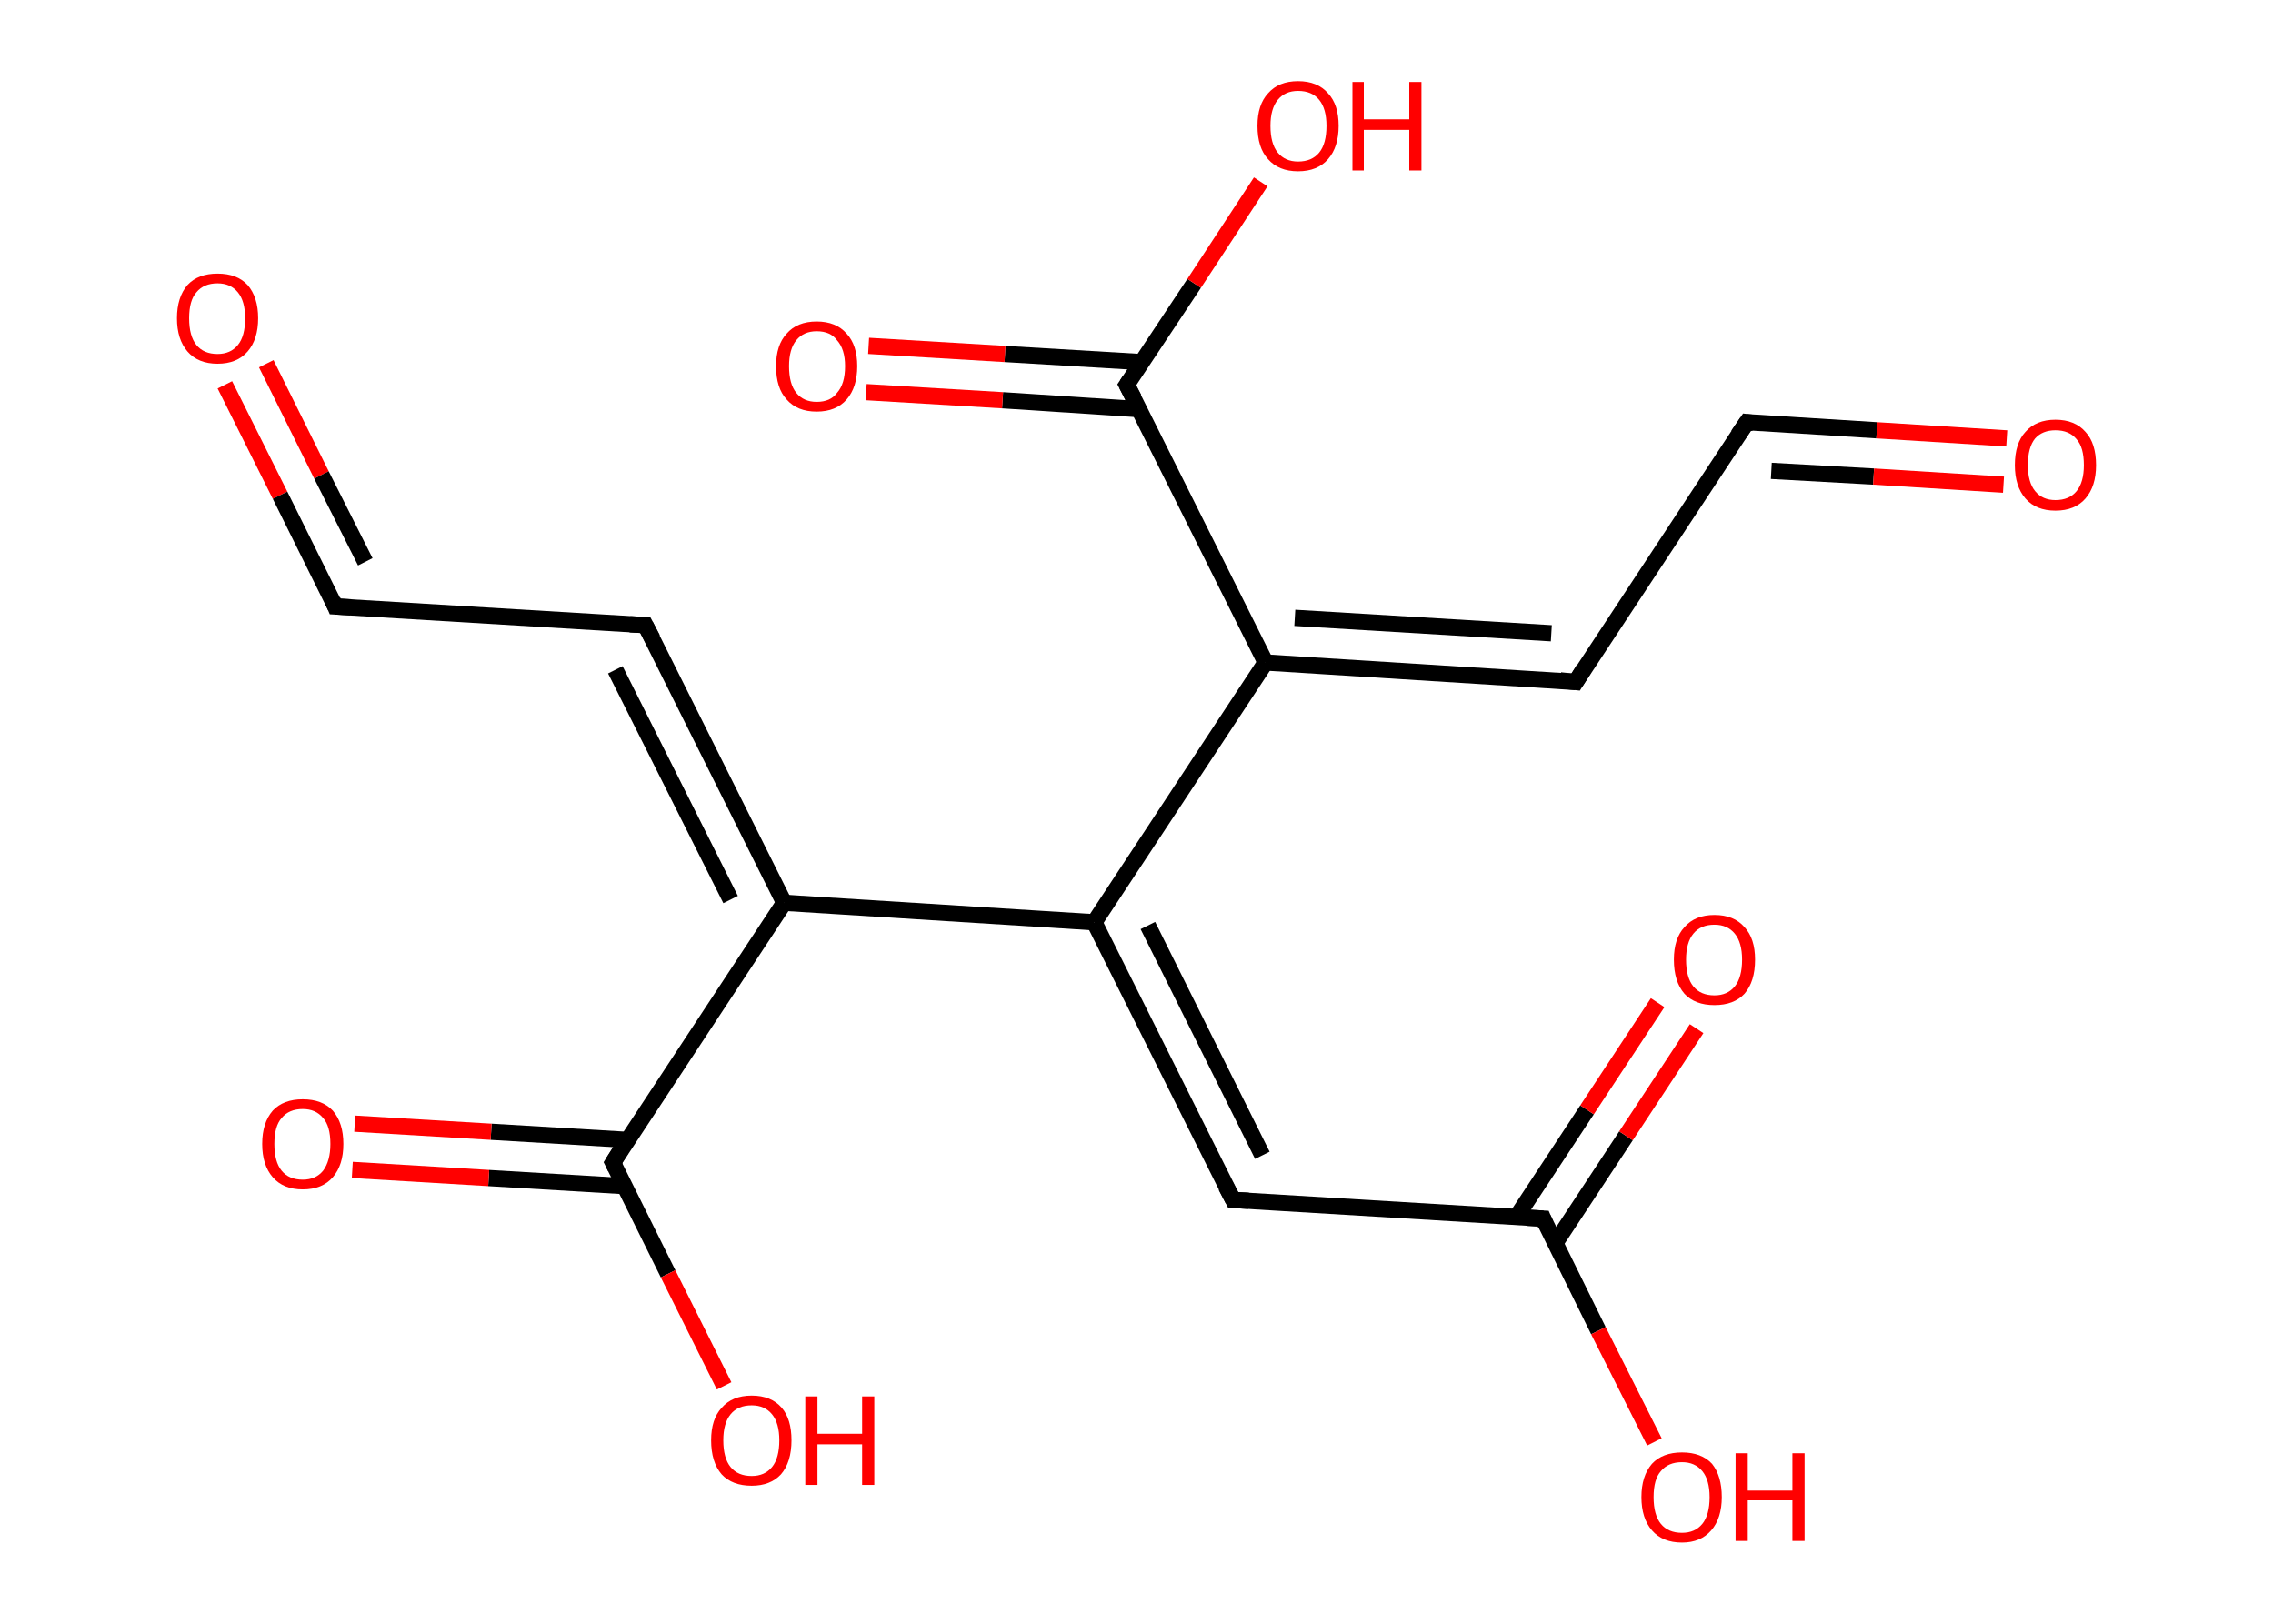 <?xml version='1.0' encoding='ASCII' standalone='yes'?>
<svg xmlns="http://www.w3.org/2000/svg" xmlns:rdkit="http://www.rdkit.org/xml" xmlns:xlink="http://www.w3.org/1999/xlink" version="1.1" baseProfile="full" xml:space="preserve" width="280px" height="200px" viewBox="0 0 280 200">
<!-- END OF HEADER -->
<rect style="opacity:1.0;fill:#FFFFFF;stroke:none" width="280.0" height="200.0" x="0.0" y="0.0"> </rect>
<path class="bond-0 atom-0 atom-1" d="M 27.7,47.4 L 34.5,61.0" style="fill:none;fill-rule:evenodd;stroke:#FF0000;stroke-width:2.0px;stroke-linecap:butt;stroke-linejoin:miter;stroke-opacity:1"/>
<path class="bond-0 atom-0 atom-1" d="M 34.5,61.0 L 41.3,74.7" style="fill:none;fill-rule:evenodd;stroke:#000000;stroke-width:2.0px;stroke-linecap:butt;stroke-linejoin:miter;stroke-opacity:1"/>
<path class="bond-0 atom-0 atom-1" d="M 32.8,44.8 L 39.6,58.5" style="fill:none;fill-rule:evenodd;stroke:#FF0000;stroke-width:2.0px;stroke-linecap:butt;stroke-linejoin:miter;stroke-opacity:1"/>
<path class="bond-0 atom-0 atom-1" d="M 39.6,58.5 L 45.0,69.2" style="fill:none;fill-rule:evenodd;stroke:#000000;stroke-width:2.0px;stroke-linecap:butt;stroke-linejoin:miter;stroke-opacity:1"/>
<path class="bond-1 atom-1 atom-2" d="M 41.3,74.7 L 79.5,77.0" style="fill:none;fill-rule:evenodd;stroke:#000000;stroke-width:2.0px;stroke-linecap:butt;stroke-linejoin:miter;stroke-opacity:1"/>
<path class="bond-2 atom-2 atom-3" d="M 79.5,77.0 L 96.6,111.2" style="fill:none;fill-rule:evenodd;stroke:#000000;stroke-width:2.0px;stroke-linecap:butt;stroke-linejoin:miter;stroke-opacity:1"/>
<path class="bond-2 atom-2 atom-3" d="M 75.8,82.5 L 90.0,110.8" style="fill:none;fill-rule:evenodd;stroke:#000000;stroke-width:2.0px;stroke-linecap:butt;stroke-linejoin:miter;stroke-opacity:1"/>
<path class="bond-3 atom-3 atom-4" d="M 96.6,111.2 L 75.5,143.2" style="fill:none;fill-rule:evenodd;stroke:#000000;stroke-width:2.0px;stroke-linecap:butt;stroke-linejoin:miter;stroke-opacity:1"/>
<path class="bond-4 atom-4 atom-5" d="M 77.3,140.4 L 60.5,139.4" style="fill:none;fill-rule:evenodd;stroke:#000000;stroke-width:2.0px;stroke-linecap:butt;stroke-linejoin:miter;stroke-opacity:1"/>
<path class="bond-4 atom-4 atom-5" d="M 60.5,139.4 L 43.7,138.4" style="fill:none;fill-rule:evenodd;stroke:#FF0000;stroke-width:2.0px;stroke-linecap:butt;stroke-linejoin:miter;stroke-opacity:1"/>
<path class="bond-4 atom-4 atom-5" d="M 77.0,146.1 L 60.2,145.1" style="fill:none;fill-rule:evenodd;stroke:#000000;stroke-width:2.0px;stroke-linecap:butt;stroke-linejoin:miter;stroke-opacity:1"/>
<path class="bond-4 atom-4 atom-5" d="M 60.2,145.1 L 43.4,144.1" style="fill:none;fill-rule:evenodd;stroke:#FF0000;stroke-width:2.0px;stroke-linecap:butt;stroke-linejoin:miter;stroke-opacity:1"/>
<path class="bond-5 atom-4 atom-6" d="M 75.5,143.2 L 82.3,156.9" style="fill:none;fill-rule:evenodd;stroke:#000000;stroke-width:2.0px;stroke-linecap:butt;stroke-linejoin:miter;stroke-opacity:1"/>
<path class="bond-5 atom-4 atom-6" d="M 82.3,156.9 L 89.2,170.7" style="fill:none;fill-rule:evenodd;stroke:#FF0000;stroke-width:2.0px;stroke-linecap:butt;stroke-linejoin:miter;stroke-opacity:1"/>
<path class="bond-6 atom-3 atom-7" d="M 96.6,111.2 L 134.8,113.6" style="fill:none;fill-rule:evenodd;stroke:#000000;stroke-width:2.0px;stroke-linecap:butt;stroke-linejoin:miter;stroke-opacity:1"/>
<path class="bond-7 atom-7 atom-8" d="M 134.8,113.6 L 151.9,147.8" style="fill:none;fill-rule:evenodd;stroke:#000000;stroke-width:2.0px;stroke-linecap:butt;stroke-linejoin:miter;stroke-opacity:1"/>
<path class="bond-7 atom-7 atom-8" d="M 141.4,114.0 L 155.5,142.3" style="fill:none;fill-rule:evenodd;stroke:#000000;stroke-width:2.0px;stroke-linecap:butt;stroke-linejoin:miter;stroke-opacity:1"/>
<path class="bond-8 atom-8 atom-9" d="M 151.9,147.8 L 190.1,150.1" style="fill:none;fill-rule:evenodd;stroke:#000000;stroke-width:2.0px;stroke-linecap:butt;stroke-linejoin:miter;stroke-opacity:1"/>
<path class="bond-9 atom-9 atom-10" d="M 191.6,153.1 L 200.3,139.9" style="fill:none;fill-rule:evenodd;stroke:#000000;stroke-width:2.0px;stroke-linecap:butt;stroke-linejoin:miter;stroke-opacity:1"/>
<path class="bond-9 atom-9 atom-10" d="M 200.3,139.9 L 209.0,126.7" style="fill:none;fill-rule:evenodd;stroke:#FF0000;stroke-width:2.0px;stroke-linecap:butt;stroke-linejoin:miter;stroke-opacity:1"/>
<path class="bond-9 atom-9 atom-10" d="M 186.8,149.9 L 195.5,136.7" style="fill:none;fill-rule:evenodd;stroke:#000000;stroke-width:2.0px;stroke-linecap:butt;stroke-linejoin:miter;stroke-opacity:1"/>
<path class="bond-9 atom-9 atom-10" d="M 195.5,136.7 L 204.2,123.5" style="fill:none;fill-rule:evenodd;stroke:#FF0000;stroke-width:2.0px;stroke-linecap:butt;stroke-linejoin:miter;stroke-opacity:1"/>
<path class="bond-10 atom-9 atom-11" d="M 190.1,150.1 L 196.9,163.9" style="fill:none;fill-rule:evenodd;stroke:#000000;stroke-width:2.0px;stroke-linecap:butt;stroke-linejoin:miter;stroke-opacity:1"/>
<path class="bond-10 atom-9 atom-11" d="M 196.9,163.9 L 203.8,177.6" style="fill:none;fill-rule:evenodd;stroke:#FF0000;stroke-width:2.0px;stroke-linecap:butt;stroke-linejoin:miter;stroke-opacity:1"/>
<path class="bond-11 atom-7 atom-12" d="M 134.8,113.6 L 155.9,81.6" style="fill:none;fill-rule:evenodd;stroke:#000000;stroke-width:2.0px;stroke-linecap:butt;stroke-linejoin:miter;stroke-opacity:1"/>
<path class="bond-12 atom-12 atom-13" d="M 155.9,81.6 L 194.1,84.0" style="fill:none;fill-rule:evenodd;stroke:#000000;stroke-width:2.0px;stroke-linecap:butt;stroke-linejoin:miter;stroke-opacity:1"/>
<path class="bond-12 atom-12 atom-13" d="M 159.5,76.1 L 191.1,78.0" style="fill:none;fill-rule:evenodd;stroke:#000000;stroke-width:2.0px;stroke-linecap:butt;stroke-linejoin:miter;stroke-opacity:1"/>
<path class="bond-13 atom-13 atom-14" d="M 194.1,84.0 L 215.2,52.0" style="fill:none;fill-rule:evenodd;stroke:#000000;stroke-width:2.0px;stroke-linecap:butt;stroke-linejoin:miter;stroke-opacity:1"/>
<path class="bond-14 atom-14 atom-15" d="M 215.2,52.0 L 231.2,53.0" style="fill:none;fill-rule:evenodd;stroke:#000000;stroke-width:2.0px;stroke-linecap:butt;stroke-linejoin:miter;stroke-opacity:1"/>
<path class="bond-14 atom-14 atom-15" d="M 231.2,53.0 L 247.2,54.0" style="fill:none;fill-rule:evenodd;stroke:#FF0000;stroke-width:2.0px;stroke-linecap:butt;stroke-linejoin:miter;stroke-opacity:1"/>
<path class="bond-14 atom-14 atom-15" d="M 218.2,58.0 L 230.8,58.7" style="fill:none;fill-rule:evenodd;stroke:#000000;stroke-width:2.0px;stroke-linecap:butt;stroke-linejoin:miter;stroke-opacity:1"/>
<path class="bond-14 atom-14 atom-15" d="M 230.8,58.7 L 246.8,59.7" style="fill:none;fill-rule:evenodd;stroke:#FF0000;stroke-width:2.0px;stroke-linecap:butt;stroke-linejoin:miter;stroke-opacity:1"/>
<path class="bond-15 atom-12 atom-16" d="M 155.9,81.6 L 138.8,47.4" style="fill:none;fill-rule:evenodd;stroke:#000000;stroke-width:2.0px;stroke-linecap:butt;stroke-linejoin:miter;stroke-opacity:1"/>
<path class="bond-16 atom-16 atom-17" d="M 140.6,44.6 L 123.8,43.6" style="fill:none;fill-rule:evenodd;stroke:#000000;stroke-width:2.0px;stroke-linecap:butt;stroke-linejoin:miter;stroke-opacity:1"/>
<path class="bond-16 atom-16 atom-17" d="M 123.8,43.6 L 107.0,42.6" style="fill:none;fill-rule:evenodd;stroke:#FF0000;stroke-width:2.0px;stroke-linecap:butt;stroke-linejoin:miter;stroke-opacity:1"/>
<path class="bond-16 atom-16 atom-17" d="M 140.3,50.4 L 123.5,49.3" style="fill:none;fill-rule:evenodd;stroke:#000000;stroke-width:2.0px;stroke-linecap:butt;stroke-linejoin:miter;stroke-opacity:1"/>
<path class="bond-16 atom-16 atom-17" d="M 123.5,49.3 L 106.7,48.3" style="fill:none;fill-rule:evenodd;stroke:#FF0000;stroke-width:2.0px;stroke-linecap:butt;stroke-linejoin:miter;stroke-opacity:1"/>
<path class="bond-17 atom-16 atom-18" d="M 138.8,47.4 L 147.1,34.9" style="fill:none;fill-rule:evenodd;stroke:#000000;stroke-width:2.0px;stroke-linecap:butt;stroke-linejoin:miter;stroke-opacity:1"/>
<path class="bond-17 atom-16 atom-18" d="M 147.1,34.9 L 155.3,22.4" style="fill:none;fill-rule:evenodd;stroke:#FF0000;stroke-width:2.0px;stroke-linecap:butt;stroke-linejoin:miter;stroke-opacity:1"/>
<path d="M 41.0,74.0 L 41.3,74.7 L 43.2,74.8" style="fill:none;stroke:#000000;stroke-width:2.0px;stroke-linecap:butt;stroke-linejoin:miter;stroke-opacity:1;"/>
<path d="M 77.6,76.9 L 79.5,77.0 L 80.4,78.7" style="fill:none;stroke:#000000;stroke-width:2.0px;stroke-linecap:butt;stroke-linejoin:miter;stroke-opacity:1;"/>
<path d="M 76.5,141.6 L 75.5,143.2 L 75.8,143.8" style="fill:none;stroke:#000000;stroke-width:2.0px;stroke-linecap:butt;stroke-linejoin:miter;stroke-opacity:1;"/>
<path d="M 151.0,146.1 L 151.9,147.8 L 153.8,147.9" style="fill:none;stroke:#000000;stroke-width:2.0px;stroke-linecap:butt;stroke-linejoin:miter;stroke-opacity:1;"/>
<path d="M 188.2,150.0 L 190.1,150.1 L 190.4,150.8" style="fill:none;stroke:#000000;stroke-width:2.0px;stroke-linecap:butt;stroke-linejoin:miter;stroke-opacity:1;"/>
<path d="M 192.2,83.8 L 194.1,84.0 L 195.1,82.4" style="fill:none;stroke:#000000;stroke-width:2.0px;stroke-linecap:butt;stroke-linejoin:miter;stroke-opacity:1;"/>
<path d="M 214.1,53.6 L 215.2,52.0 L 216.0,52.1" style="fill:none;stroke:#000000;stroke-width:2.0px;stroke-linecap:butt;stroke-linejoin:miter;stroke-opacity:1;"/>
<path d="M 139.7,49.1 L 138.8,47.4 L 139.2,46.8" style="fill:none;stroke:#000000;stroke-width:2.0px;stroke-linecap:butt;stroke-linejoin:miter;stroke-opacity:1;"/>
<path class="atom-0" d="M 21.8 39.2 Q 21.8 36.6, 23.1 35.1 Q 24.4 33.7, 26.8 33.7 Q 29.2 33.7, 30.5 35.1 Q 31.8 36.6, 31.8 39.2 Q 31.8 41.8, 30.5 43.3 Q 29.2 44.8, 26.8 44.8 Q 24.4 44.8, 23.1 43.3 Q 21.8 41.8, 21.8 39.2 M 26.8 43.6 Q 28.4 43.6, 29.3 42.5 Q 30.2 41.4, 30.2 39.2 Q 30.2 37.1, 29.3 36.0 Q 28.4 34.9, 26.8 34.9 Q 25.1 34.9, 24.2 36.0 Q 23.3 37.0, 23.3 39.2 Q 23.3 41.4, 24.2 42.5 Q 25.1 43.6, 26.8 43.6 " fill="#FF0000"/>
<path class="atom-5" d="M 32.3 140.9 Q 32.3 138.3, 33.6 136.8 Q 34.9 135.4, 37.3 135.4 Q 39.7 135.4, 41.0 136.8 Q 42.3 138.3, 42.3 140.9 Q 42.3 143.5, 41.0 145.0 Q 39.7 146.5, 37.3 146.5 Q 34.9 146.5, 33.6 145.0 Q 32.3 143.5, 32.3 140.9 M 37.3 145.3 Q 38.9 145.3, 39.8 144.2 Q 40.7 143.0, 40.7 140.9 Q 40.7 138.7, 39.8 137.7 Q 38.9 136.6, 37.3 136.6 Q 35.6 136.6, 34.7 137.7 Q 33.8 138.7, 33.8 140.9 Q 33.8 143.1, 34.7 144.2 Q 35.6 145.3, 37.3 145.3 " fill="#FF0000"/>
<path class="atom-6" d="M 87.6 177.4 Q 87.6 174.8, 88.9 173.4 Q 90.2 171.9, 92.6 171.9 Q 95.0 171.9, 96.3 173.4 Q 97.5 174.8, 97.5 177.4 Q 97.5 180.1, 96.2 181.6 Q 94.9 183.0, 92.6 183.0 Q 90.2 183.0, 88.9 181.6 Q 87.6 180.1, 87.6 177.4 M 92.6 181.8 Q 94.2 181.8, 95.1 180.7 Q 96.0 179.6, 96.0 177.4 Q 96.0 175.3, 95.1 174.2 Q 94.2 173.1, 92.6 173.1 Q 90.9 173.1, 90.0 174.2 Q 89.1 175.3, 89.1 177.4 Q 89.1 179.6, 90.0 180.7 Q 90.9 181.8, 92.6 181.8 " fill="#FF0000"/>
<path class="atom-6" d="M 99.2 172.0 L 100.7 172.0 L 100.7 176.6 L 106.2 176.6 L 106.2 172.0 L 107.7 172.0 L 107.7 182.9 L 106.2 182.9 L 106.2 177.9 L 100.7 177.9 L 100.7 182.9 L 99.2 182.9 L 99.2 172.0 " fill="#FF0000"/>
<path class="atom-10" d="M 206.2 118.2 Q 206.2 115.6, 207.5 114.2 Q 208.8 112.7, 211.2 112.7 Q 213.6 112.7, 214.9 114.2 Q 216.2 115.6, 216.2 118.2 Q 216.2 120.9, 214.9 122.4 Q 213.6 123.8, 211.2 123.8 Q 208.8 123.8, 207.5 122.4 Q 206.2 120.9, 206.2 118.2 M 211.2 122.6 Q 212.8 122.6, 213.7 121.5 Q 214.6 120.4, 214.6 118.2 Q 214.6 116.1, 213.7 115.0 Q 212.8 113.9, 211.2 113.9 Q 209.5 113.9, 208.6 115.0 Q 207.7 116.1, 207.7 118.2 Q 207.7 120.4, 208.6 121.5 Q 209.5 122.6, 211.2 122.6 " fill="#FF0000"/>
<path class="atom-11" d="M 202.2 184.4 Q 202.2 181.8, 203.5 180.3 Q 204.8 178.9, 207.2 178.9 Q 209.6 178.9, 210.9 180.3 Q 212.1 181.8, 212.1 184.4 Q 212.1 187.0, 210.8 188.5 Q 209.5 190.0, 207.2 190.0 Q 204.8 190.0, 203.5 188.5 Q 202.2 187.0, 202.2 184.4 M 207.2 188.8 Q 208.8 188.8, 209.7 187.7 Q 210.6 186.6, 210.6 184.4 Q 210.6 182.3, 209.7 181.2 Q 208.8 180.1, 207.2 180.1 Q 205.5 180.1, 204.6 181.2 Q 203.7 182.2, 203.7 184.4 Q 203.7 186.6, 204.6 187.7 Q 205.5 188.8, 207.2 188.8 " fill="#FF0000"/>
<path class="atom-11" d="M 213.8 179.0 L 215.3 179.0 L 215.3 183.6 L 220.8 183.6 L 220.8 179.0 L 222.3 179.0 L 222.3 189.8 L 220.8 189.8 L 220.8 184.8 L 215.3 184.8 L 215.3 189.8 L 213.8 189.8 L 213.8 179.0 " fill="#FF0000"/>
<path class="atom-15" d="M 248.2 57.3 Q 248.2 54.6, 249.5 53.2 Q 250.8 51.7, 253.2 51.7 Q 255.6 51.7, 256.9 53.2 Q 258.2 54.6, 258.2 57.3 Q 258.2 59.9, 256.9 61.4 Q 255.6 62.9, 253.2 62.9 Q 250.8 62.9, 249.5 61.4 Q 248.2 59.9, 248.2 57.3 M 253.2 61.6 Q 254.9 61.6, 255.8 60.5 Q 256.7 59.4, 256.7 57.3 Q 256.7 55.1, 255.8 54.1 Q 254.9 53.0, 253.2 53.0 Q 251.6 53.0, 250.7 54.0 Q 249.8 55.1, 249.8 57.3 Q 249.8 59.4, 250.7 60.5 Q 251.6 61.6, 253.2 61.6 " fill="#FF0000"/>
<path class="atom-17" d="M 95.6 45.1 Q 95.6 42.5, 96.9 41.1 Q 98.2 39.6, 100.6 39.6 Q 103.0 39.6, 104.3 41.1 Q 105.6 42.5, 105.6 45.1 Q 105.6 47.7, 104.3 49.2 Q 103.0 50.7, 100.6 50.7 Q 98.2 50.7, 96.9 49.2 Q 95.6 47.8, 95.6 45.1 M 100.6 49.5 Q 102.3 49.5, 103.1 48.4 Q 104.1 47.3, 104.1 45.1 Q 104.1 43.0, 103.1 41.9 Q 102.3 40.8, 100.6 40.8 Q 99.0 40.8, 98.1 41.9 Q 97.2 43.0, 97.2 45.1 Q 97.2 47.3, 98.1 48.4 Q 99.0 49.5, 100.6 49.5 " fill="#FF0000"/>
<path class="atom-18" d="M 154.9 15.5 Q 154.9 12.9, 156.2 11.5 Q 157.5 10.0, 159.9 10.0 Q 162.3 10.0, 163.6 11.5 Q 164.9 12.9, 164.9 15.5 Q 164.9 18.1, 163.6 19.6 Q 162.3 21.1, 159.9 21.1 Q 157.5 21.1, 156.2 19.6 Q 154.9 18.2, 154.9 15.5 M 159.9 19.9 Q 161.6 19.9, 162.5 18.8 Q 163.4 17.7, 163.4 15.5 Q 163.4 13.4, 162.5 12.3 Q 161.6 11.2, 159.9 11.2 Q 158.3 11.2, 157.4 12.3 Q 156.5 13.4, 156.5 15.5 Q 156.5 17.7, 157.4 18.8 Q 158.3 19.9, 159.9 19.9 " fill="#FF0000"/>
<path class="atom-18" d="M 166.6 10.1 L 168.0 10.1 L 168.0 14.7 L 173.6 14.7 L 173.6 10.1 L 175.1 10.1 L 175.1 21.0 L 173.6 21.0 L 173.6 16.0 L 168.0 16.0 L 168.0 21.0 L 166.6 21.0 L 166.6 10.1 " fill="#FF0000"/>
</svg>
